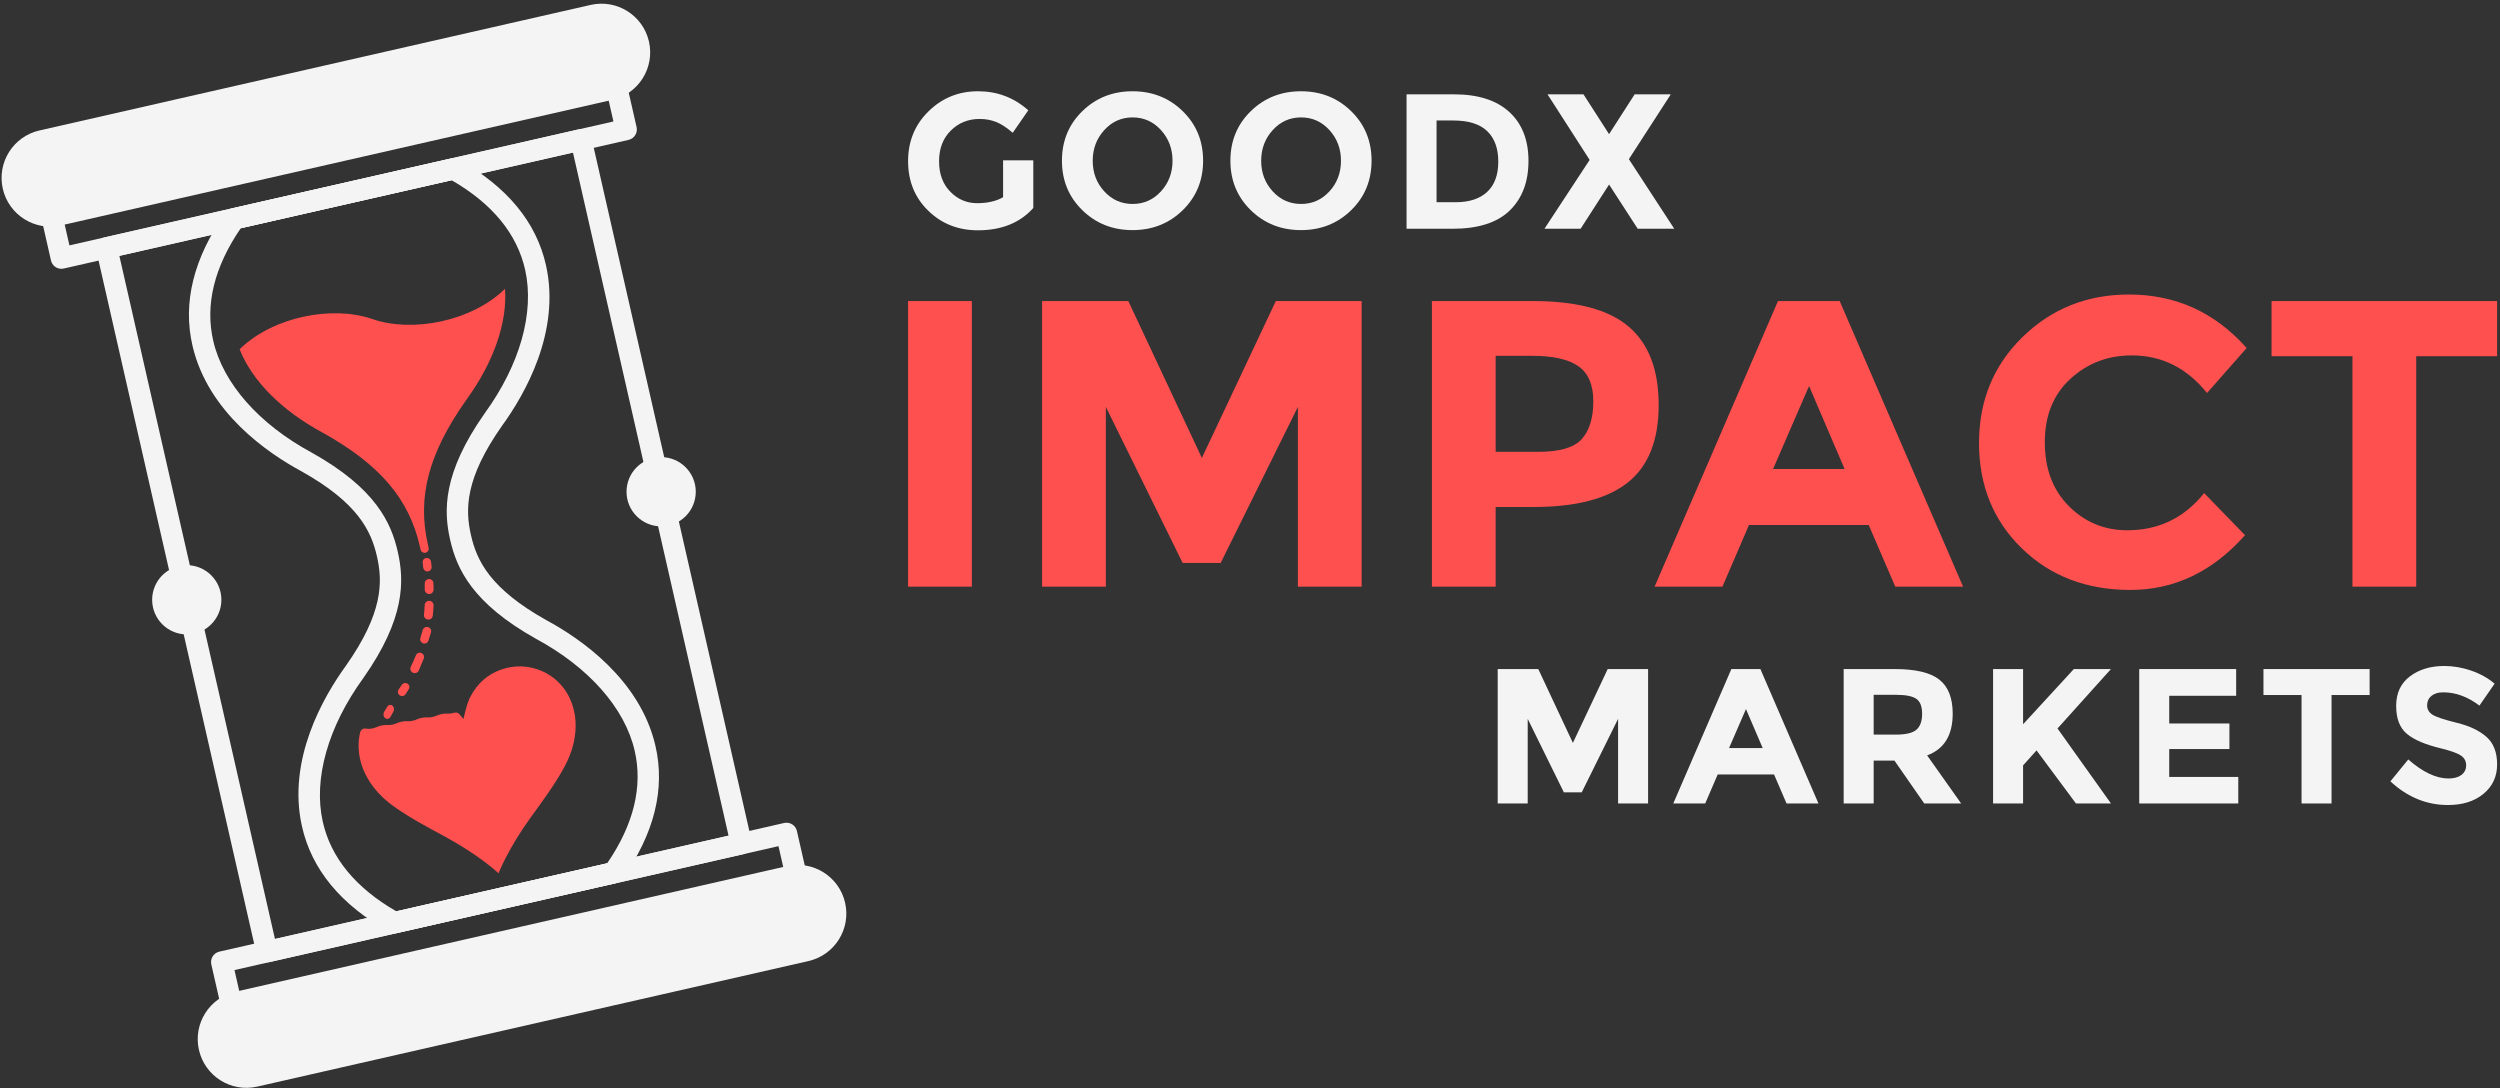 <svg width="533" height="232" viewBox="0 0 533 232" fill="none" xmlns="http://www.w3.org/2000/svg">
<rect x="0" y="0" width="533" height="232" fill="#333333" stroke="none"/>
<path d="M193.606 64.185H207.195V125.077H193.606V64.185Z" fill="#FF5050"/>
<path d="M276.71 86.747L260.246 120.024H252.144L235.767 86.747V125.077H222.178V64.185H240.559L256.239 97.637L272.006 64.185H290.3V125.077H276.71V86.747V86.747Z" fill="#FF5050"/>
<path d="M347.227 69.63C351.496 73.26 353.63 78.836 353.63 86.356C353.63 93.878 351.437 99.379 347.053 102.864C342.667 106.349 335.974 108.091 326.973 108.091H318.873V125.078H305.283V64.186H326.8C336.15 64.185 342.96 66.001 347.227 69.63ZM337.255 93.586C338.88 91.757 339.694 89.086 339.694 85.571C339.694 82.058 338.634 79.561 336.514 78.079C334.394 76.599 331.098 75.858 326.628 75.858H318.874V96.329H328.02C332.55 96.33 335.626 95.415 337.255 93.586Z" fill="#FF5050"/>
<path d="M404.07 125.077L398.407 111.923H372.883L367.221 125.077H352.76L379.068 64.185H392.221L418.529 125.077H404.07ZM385.689 82.305L378.022 99.988H393.267L385.689 82.305Z" fill="#FF5050"/>
<path d="M453.549 113.055C460.226 113.055 465.686 110.413 469.925 105.128L478.638 114.1C471.725 121.883 463.58 125.774 454.202 125.774C444.822 125.774 437.099 122.811 431.03 116.888C424.961 110.965 421.926 103.488 421.926 94.457C421.926 85.427 425.02 77.892 431.205 71.851C437.389 65.812 444.953 62.791 453.898 62.791C463.885 62.791 472.249 66.596 478.987 74.203L470.536 83.786C466.237 78.444 460.896 75.771 454.507 75.771C449.396 75.771 445.026 77.442 441.396 80.78C437.766 84.12 435.952 88.62 435.952 94.282C435.952 99.945 437.665 104.489 441.092 107.916C444.517 111.343 448.669 113.055 453.549 113.055Z" fill="#FF5050"/>
<path d="M515.136 75.945V125.077H501.547V75.945H484.298V64.185H532.384V75.945H515.136Z" fill="#FF5050"/>
<path d="M130.544 21.287L13.02 48.055C7.431 49.328 1.868 45.829 0.595 40.24C-0.678 34.651 2.821 29.088 8.41 27.815L125.934 1.047C131.523 -0.226 137.086 3.273 138.359 8.862C139.633 14.451 136.134 20.014 130.544 21.287Z" fill="#F4F4F4"/>
<path d="M167.755 184.658L50.23 211.426C44.641 212.699 41.142 218.262 42.415 223.851C43.688 229.44 49.251 232.939 54.84 231.666L172.364 204.898C177.953 203.625 181.452 198.062 180.179 192.473C178.907 186.884 173.344 183.385 167.755 184.658Z" fill="#F4F4F4"/>
<path d="M13.087 57.309C12.05 57.309 11.112 56.594 10.872 55.54L7.842 42.239C7.708 41.651 7.814 41.034 8.134 40.523C8.455 40.012 8.966 39.65 9.554 39.516L129.97 12.089C130.556 11.957 131.176 12.061 131.686 12.381C132.196 12.702 132.558 13.213 132.692 13.801L135.721 27.102C136 28.326 135.233 29.545 134.009 29.824L13.593 57.251C13.424 57.29 13.254 57.309 13.087 57.309ZM12.781 43.446L14.801 52.313L130.783 25.896L128.763 17.029L12.781 43.446Z" fill="#F4F4F4"/>
<path d="M50.297 220.68C49.26 220.68 48.322 219.965 48.082 218.911L45.052 205.609C44.918 205.021 45.024 204.404 45.344 203.894C45.665 203.383 46.176 203.021 46.764 202.887L167.18 175.46C167.767 175.328 168.385 175.431 168.896 175.752C169.406 176.073 169.768 176.584 169.902 177.172L172.931 190.473C173.21 191.697 172.443 192.916 171.219 193.195L50.803 220.622C50.634 220.662 50.464 220.68 50.297 220.68ZM49.992 206.817L52.012 215.685L167.994 189.268L165.974 180.401L49.992 206.817Z" fill="#F4F4F4"/>
<path d="M56.908 205.183C56.483 205.183 56.063 205.064 55.698 204.834C55.188 204.513 54.825 204.002 54.691 203.414L20.51 53.344C20.231 52.12 20.998 50.901 22.222 50.622L123.361 27.586C123.948 27.453 124.566 27.558 125.077 27.878C125.587 28.199 125.949 28.71 126.083 29.298L160.264 179.368C160.543 180.592 159.776 181.811 158.552 182.09L57.413 205.126C57.246 205.164 57.077 205.183 56.908 205.183ZM25.449 54.551L58.62 200.188L155.325 178.162L122.154 32.525L25.449 54.551Z" fill="#F4F4F4"/>
<path d="M140.957 112.22C145.033 112.22 148.338 108.915 148.338 104.839C148.338 100.763 145.033 97.458 140.957 97.458C136.881 97.458 133.576 100.763 133.576 104.839C133.576 108.915 136.881 112.22 140.957 112.22Z" fill="#F4F4F4"/>
<path d="M39.818 135.256C43.894 135.256 47.199 131.951 47.199 127.875C47.199 123.799 43.894 120.494 39.818 120.494C35.742 120.494 32.437 123.799 32.437 127.875C32.437 131.951 35.742 135.256 39.818 135.256Z" fill="#F4F4F4"/>
<path d="M84.146 198.979C83.763 198.979 83.383 198.882 83.044 198.694C72.699 192.959 66.414 185.36 64.362 176.11C61.222 161.952 68.893 148.626 73.745 141.944C81.665 130.683 81.612 124.086 80.371 118.639C79.13 113.192 76.322 107.222 64.276 100.485C57.038 96.579 44.353 87.891 41.053 73.77C38.896 64.543 41.271 54.971 48.112 45.322C48.435 44.865 48.916 44.544 49.462 44.42L96.126 33.792C96.671 33.67 97.244 33.749 97.734 34.021C108.078 39.756 114.364 47.355 116.417 56.606C119.557 70.764 111.886 84.089 107.034 90.772C99.113 102.034 99.167 108.63 100.408 114.077C101.648 119.524 104.457 125.494 116.503 132.231C123.741 136.137 136.425 144.825 139.726 158.946C141.883 168.173 139.508 177.744 132.668 187.394C132.345 187.851 131.863 188.172 131.318 188.296L84.654 198.924C84.484 198.96 84.314 198.979 84.146 198.979ZM51.327 48.657C45.65 56.951 43.682 65.048 45.479 72.734C47.594 81.781 55.243 90.443 66.464 96.499C80.127 104.14 83.4 111.467 84.803 117.628C86.206 123.789 86.429 131.811 77.443 144.587C69.931 154.934 66.788 166.054 68.8 175.125C70.509 182.831 75.789 189.276 84.498 194.294L129.447 184.056C135.124 175.762 137.092 167.665 135.295 159.979C133.18 150.932 125.531 142.27 114.309 136.214C100.646 128.572 97.373 121.246 95.971 115.085C94.567 108.924 94.344 100.904 103.331 88.126C110.843 77.78 113.986 66.66 111.975 57.589C110.265 49.883 104.985 43.437 96.276 38.419L51.327 48.657Z" fill="#F4F4F4"/>
<path d="M121.504 148.941C118.971 143.374 112.595 140.714 106.83 142.758C103.882 143.803 101.733 145.774 100.289 148.543C99.621 149.822 99.325 151.22 98.97 152.598C98.918 152.797 98.799 153.285 98.799 153.285C98.799 153.285 98.478 152.896 98.346 152.741C98.215 152.585 98.085 152.429 97.955 152.273C97.681 151.943 97.236 151.834 96.825 151.96C96.68 152.004 96.531 152.041 96.377 152.071C96.045 152.134 95.718 152.156 95.406 152.141C94.6 152.103 93.783 152.258 93.048 152.59C92.763 152.719 92.451 152.818 92.119 152.881C91.786 152.945 91.458 152.967 91.145 152.952C90.34 152.913 89.523 153.07 88.788 153.401C88.503 153.53 88.191 153.629 87.859 153.692C87.526 153.756 87.199 153.778 86.886 153.763C86.08 153.724 85.263 153.882 84.527 154.213C84.243 154.341 83.931 154.44 83.6 154.503C83.267 154.567 82.94 154.589 82.627 154.574C81.822 154.535 81.004 154.692 80.269 155.024C79.985 155.152 79.673 155.252 79.342 155.315C78.844 155.41 78.358 155.412 77.915 155.336C77.397 155.247 76.912 155.621 76.787 156.131C76.543 157.125 76.426 158.167 76.451 159.242C76.53 162.501 77.746 165.392 79.74 167.959C80.943 169.507 82.418 170.826 84.013 171.966C87.451 174.422 91.188 176.373 94.888 178.378C102.302 182.394 106.235 186.139 106.292 186.189C106.322 186.118 108.246 181.04 113.189 174.21C115.672 170.781 118.211 167.384 120.25 163.655C121.167 161.979 121.906 160.199 122.315 158.334C123.022 155.116 122.871 151.946 121.504 148.941Z" fill="#FF5050"/>
<path d="M86.814 145.715C86.809 145.712 86.803 145.709 86.798 145.707C86.399 145.508 85.91 145.635 85.668 146.002C85.505 146.249 84.993 146.993 84.993 146.993C84.989 146.999 84.985 147.005 84.98 147.011C84.693 147.419 84.808 147.978 85.233 148.248C85.66 148.518 86.231 148.393 86.497 147.97C86.673 147.69 86.895 147.334 87.16 146.907C87.421 146.487 87.262 145.938 86.814 145.715Z" fill="#FF5050"/>
<path d="M83.594 150.395C83.59 150.391 83.584 150.389 83.58 150.386C83.226 150.159 82.783 150.283 82.556 150.674C82.404 150.937 81.926 151.729 81.926 151.729C81.922 151.735 81.918 151.742 81.914 151.748C81.646 152.182 81.736 152.791 82.113 153.095C82.49 153.4 83.007 153.28 83.257 152.829C83.422 152.53 83.63 152.152 83.878 151.695C84.121 151.248 83.992 150.649 83.594 150.395Z" fill="#FF5050"/>
<path d="M89.924 139.264C89.915 139.259 89.906 139.255 89.897 139.25C89.436 139.015 88.876 139.218 88.678 139.696C88.341 140.511 87.974 141.334 87.573 142.167C87.395 142.536 87.484 142.975 87.783 143.255C87.788 143.26 87.793 143.264 87.798 143.269C88.266 143.706 89.029 143.542 89.283 142.954C89.664 142.073 90.022 141.217 90.356 140.378C90.527 139.952 90.335 139.471 89.924 139.264Z" fill="#FF5050"/>
<path d="M91.143 133.663L91.12 133.66C90.664 133.595 90.233 133.882 90.115 134.327C89.965 134.892 89.802 135.459 89.62 136.03C89.493 136.43 89.661 136.863 90.024 137.074C90.031 137.078 90.037 137.082 90.044 137.085C90.531 137.366 91.157 137.13 91.334 136.596C91.534 135.994 91.719 135.399 91.889 134.807C92.04 134.28 91.686 133.741 91.143 133.663Z" fill="#FF5050"/>
<path d="M107.668 61.576C100.518 68.576 87.824 70.961 79.381 68.019C70.938 65.076 58.237 67.464 51.087 74.463C53.719 81.139 60.003 87.504 68.767 92.231L68.863 92.279C81.023 99.085 87.208 106.343 89.532 116.548C89.58 116.757 89.623 116.965 89.664 117.173C89.746 117.59 90.121 117.883 90.545 117.869C90.551 117.869 90.557 117.869 90.563 117.868C91.101 117.85 91.489 117.35 91.382 116.823C91.338 116.604 91.291 116.383 91.239 116.159C88.915 105.954 91.346 96.734 99.359 85.333L99.425 85.248C105.279 77.191 108.187 68.733 107.668 61.576Z" fill="#FF5050"/>
<path d="M91.456 123.452C90.943 123.468 90.543 123.896 90.555 124.408C90.565 124.832 90.565 125.256 90.556 125.681C90.546 126.179 90.922 126.601 91.418 126.642C91.966 126.687 92.434 126.256 92.438 125.706C92.441 125.256 92.433 124.8 92.415 124.339C92.395 123.831 91.964 123.437 91.456 123.452Z" fill="#FF5050"/>
<path d="M91.127 121.828C91.665 121.828 92.081 121.361 92.023 120.826C91.984 120.459 91.938 120.088 91.886 119.711C91.824 119.267 91.434 118.945 90.986 118.964C90.97 118.965 90.954 118.965 90.939 118.966C90.432 118.987 90.056 119.44 90.118 119.944C90.161 120.297 90.198 120.65 90.229 121.002C90.27 121.469 90.659 121.828 91.127 121.828Z" fill="#FF5050"/>
<path d="M91.491 128.099C90.979 128.098 90.562 128.503 90.542 129.015C90.515 129.696 90.464 130.381 90.391 131.07C90.337 131.574 90.699 132.022 91.204 132.079C91.217 132.08 91.229 132.082 91.242 132.083C91.742 132.142 92.201 131.793 92.26 131.293C92.347 130.557 92.407 129.821 92.438 129.08C92.46 128.545 92.027 128.1 91.491 128.099Z" fill="#FF5050"/>
<path d="M344.976 153.262L337.227 168.924H333.414L325.706 153.262V171.302H319.31V142.643H327.961L335.341 158.387L342.762 142.643H351.372V171.302H344.976V153.262V153.262Z" fill="#F4F4F4"/>
<path d="M380.892 171.302L378.227 165.111H366.214L363.549 171.302H356.742L369.124 142.643H375.315L387.697 171.302H380.892ZM372.24 151.171L368.633 159.494H375.808L372.24 151.171Z" fill="#F4F4F4"/>
<path d="M416.316 152.155C416.316 156.747 414.499 159.713 410.863 161.052L418.121 171.302H410.249L403.894 162.159H399.466V171.302H393.07V142.643H403.935C408.39 142.643 411.568 143.395 413.467 144.898C415.365 146.401 416.316 148.82 416.316 152.155ZM408.608 155.557C409.401 154.847 409.797 153.719 409.797 152.175C409.797 150.631 409.387 149.571 408.567 148.997C407.748 148.423 406.312 148.136 404.262 148.136H399.465V156.623H404.139C406.325 156.623 407.815 156.269 408.608 155.557Z" fill="#F4F4F4"/>
<path d="M424.925 142.642H431.321V154.409L442.145 142.642H450.058L438.66 155.311C439.644 156.678 441.462 159.227 444.113 162.958C446.763 166.689 448.746 169.47 450.058 171.301H442.595L434.191 159.985L431.321 163.183V171.301H424.925V142.642Z" fill="#F4F4F4"/>
<path d="M476.749 142.642V148.341H462.48V154.245H475.313V159.698H462.48V165.643H477.2V171.301H456.085V142.642H476.749Z" fill="#F4F4F4"/>
<path d="M497.085 148.178V171.302H490.689V148.178H482.571V142.643H505.203V148.178H497.085Z" fill="#F4F4F4"/>
<path d="M518.384 148.362C517.769 148.868 517.461 149.537 517.461 150.371C517.461 151.205 517.837 151.868 518.589 152.36C519.34 152.852 521.075 153.433 523.796 154.102C526.515 154.772 528.627 155.777 530.13 157.116C531.633 158.455 532.385 160.41 532.385 162.979C532.385 165.549 531.422 167.633 529.494 169.232C527.567 170.831 525.032 171.63 521.889 171.63C517.352 171.63 513.265 169.949 509.63 166.587L513.443 161.913C516.531 164.619 519.387 165.972 522.011 165.972C523.186 165.972 524.109 165.72 524.779 165.214C525.449 164.709 525.784 164.025 525.784 163.164C525.784 162.303 525.429 161.62 524.718 161.114C524.007 160.609 522.6 160.096 520.495 159.576C517.16 158.784 514.721 157.752 513.177 156.481C511.632 155.21 510.861 153.215 510.861 150.495C510.861 147.776 511.838 145.678 513.793 144.202C515.746 142.726 518.186 141.988 521.111 141.988C523.024 141.988 524.937 142.316 526.85 142.972C528.763 143.628 530.431 144.557 531.853 145.76L528.614 150.434C526.127 148.548 523.556 147.605 520.906 147.605C519.839 147.603 518.999 147.857 518.384 148.362Z" fill="#F4F4F4"/>
<path d="M213.86 34.176H220.298V44.344C217.456 47.515 213.519 49.1 208.489 49.1C204.28 49.1 200.747 47.706 197.891 44.918C195.034 42.13 193.606 38.611 193.606 34.36C193.606 30.11 195.063 26.564 197.973 23.721C200.883 20.878 204.397 19.457 208.51 19.457C212.623 19.457 216.198 20.81 219.231 23.516L215.911 28.313C214.626 27.192 213.444 26.42 212.364 25.997C211.284 25.574 210.116 25.361 208.858 25.361C206.426 25.361 204.376 26.188 202.71 27.841C201.042 29.495 200.208 31.674 200.208 34.381C200.208 37.088 201.007 39.254 202.606 40.88C204.206 42.506 206.112 43.319 208.327 43.319C210.54 43.319 212.386 42.896 213.86 42.048V34.176V34.176Z" fill="#F4F4F4"/>
<path d="M252.155 44.816C249.258 47.645 245.691 49.06 241.454 49.06C237.218 49.06 233.65 47.645 230.754 44.816C227.856 41.987 226.407 38.468 226.407 34.258C226.407 30.049 227.855 26.529 230.754 23.701C233.65 20.872 237.218 19.457 241.454 19.457C245.691 19.457 249.258 20.872 252.155 23.701C255.052 26.53 256.502 30.049 256.502 34.258C256.502 38.468 255.052 41.987 252.155 44.816ZM249.982 34.279C249.982 31.724 249.162 29.544 247.522 27.739C245.882 25.935 243.866 25.033 241.474 25.033C239.082 25.033 237.067 25.935 235.427 27.739C233.786 29.543 232.967 31.723 232.967 34.279C232.967 36.835 233.786 39.008 235.427 40.798C237.067 42.589 239.082 43.484 241.474 43.484C243.866 43.484 245.882 42.589 247.522 40.798C249.162 39.008 249.982 36.835 249.982 34.279Z" fill="#F4F4F4"/>
<path d="M288.07 44.816C285.173 47.645 281.606 49.06 277.369 49.06C273.133 49.06 269.565 47.645 266.669 44.816C263.771 41.987 262.322 38.468 262.322 34.258C262.322 30.049 263.77 26.529 266.669 23.701C269.565 20.872 273.133 19.457 277.369 19.457C281.606 19.457 285.173 20.872 288.07 23.701C290.967 26.53 292.417 30.049 292.417 34.258C292.417 38.468 290.968 41.987 288.07 44.816ZM285.897 34.279C285.897 31.724 285.077 29.544 283.437 27.739C281.797 25.935 279.781 25.033 277.389 25.033C274.997 25.033 272.982 25.935 271.342 27.739C269.701 29.543 268.882 31.723 268.882 34.279C268.882 36.835 269.701 39.008 271.342 40.798C272.982 42.589 274.997 43.484 277.389 43.484C279.781 43.484 281.797 42.589 283.437 40.798C285.077 39.008 285.897 36.835 285.897 34.279Z" fill="#F4F4F4"/>
<path d="M321.772 23.865C324.505 26.366 325.872 29.845 325.872 34.3C325.872 38.756 324.54 42.282 321.875 44.878C319.21 47.475 315.144 48.773 309.678 48.773H299.879V20.114H310.006C315.116 20.113 319.039 21.364 321.772 23.865ZM317.078 40.9C318.649 39.424 319.435 37.278 319.435 34.463C319.435 31.648 318.649 29.482 317.078 27.964C315.506 26.447 313.094 25.689 309.842 25.689H306.275V43.114H310.335C313.258 43.114 315.506 42.377 317.078 40.9Z" fill="#F4F4F4"/>
<path d="M348.505 20.113H356.213L347.275 33.93L356.951 48.772H349.161L343.052 39.342L336.985 48.772H329.277L338.912 34.094L329.933 20.113H337.6L343.052 28.6L348.505 20.113Z" fill="#F4F4F4"/>
</svg>
